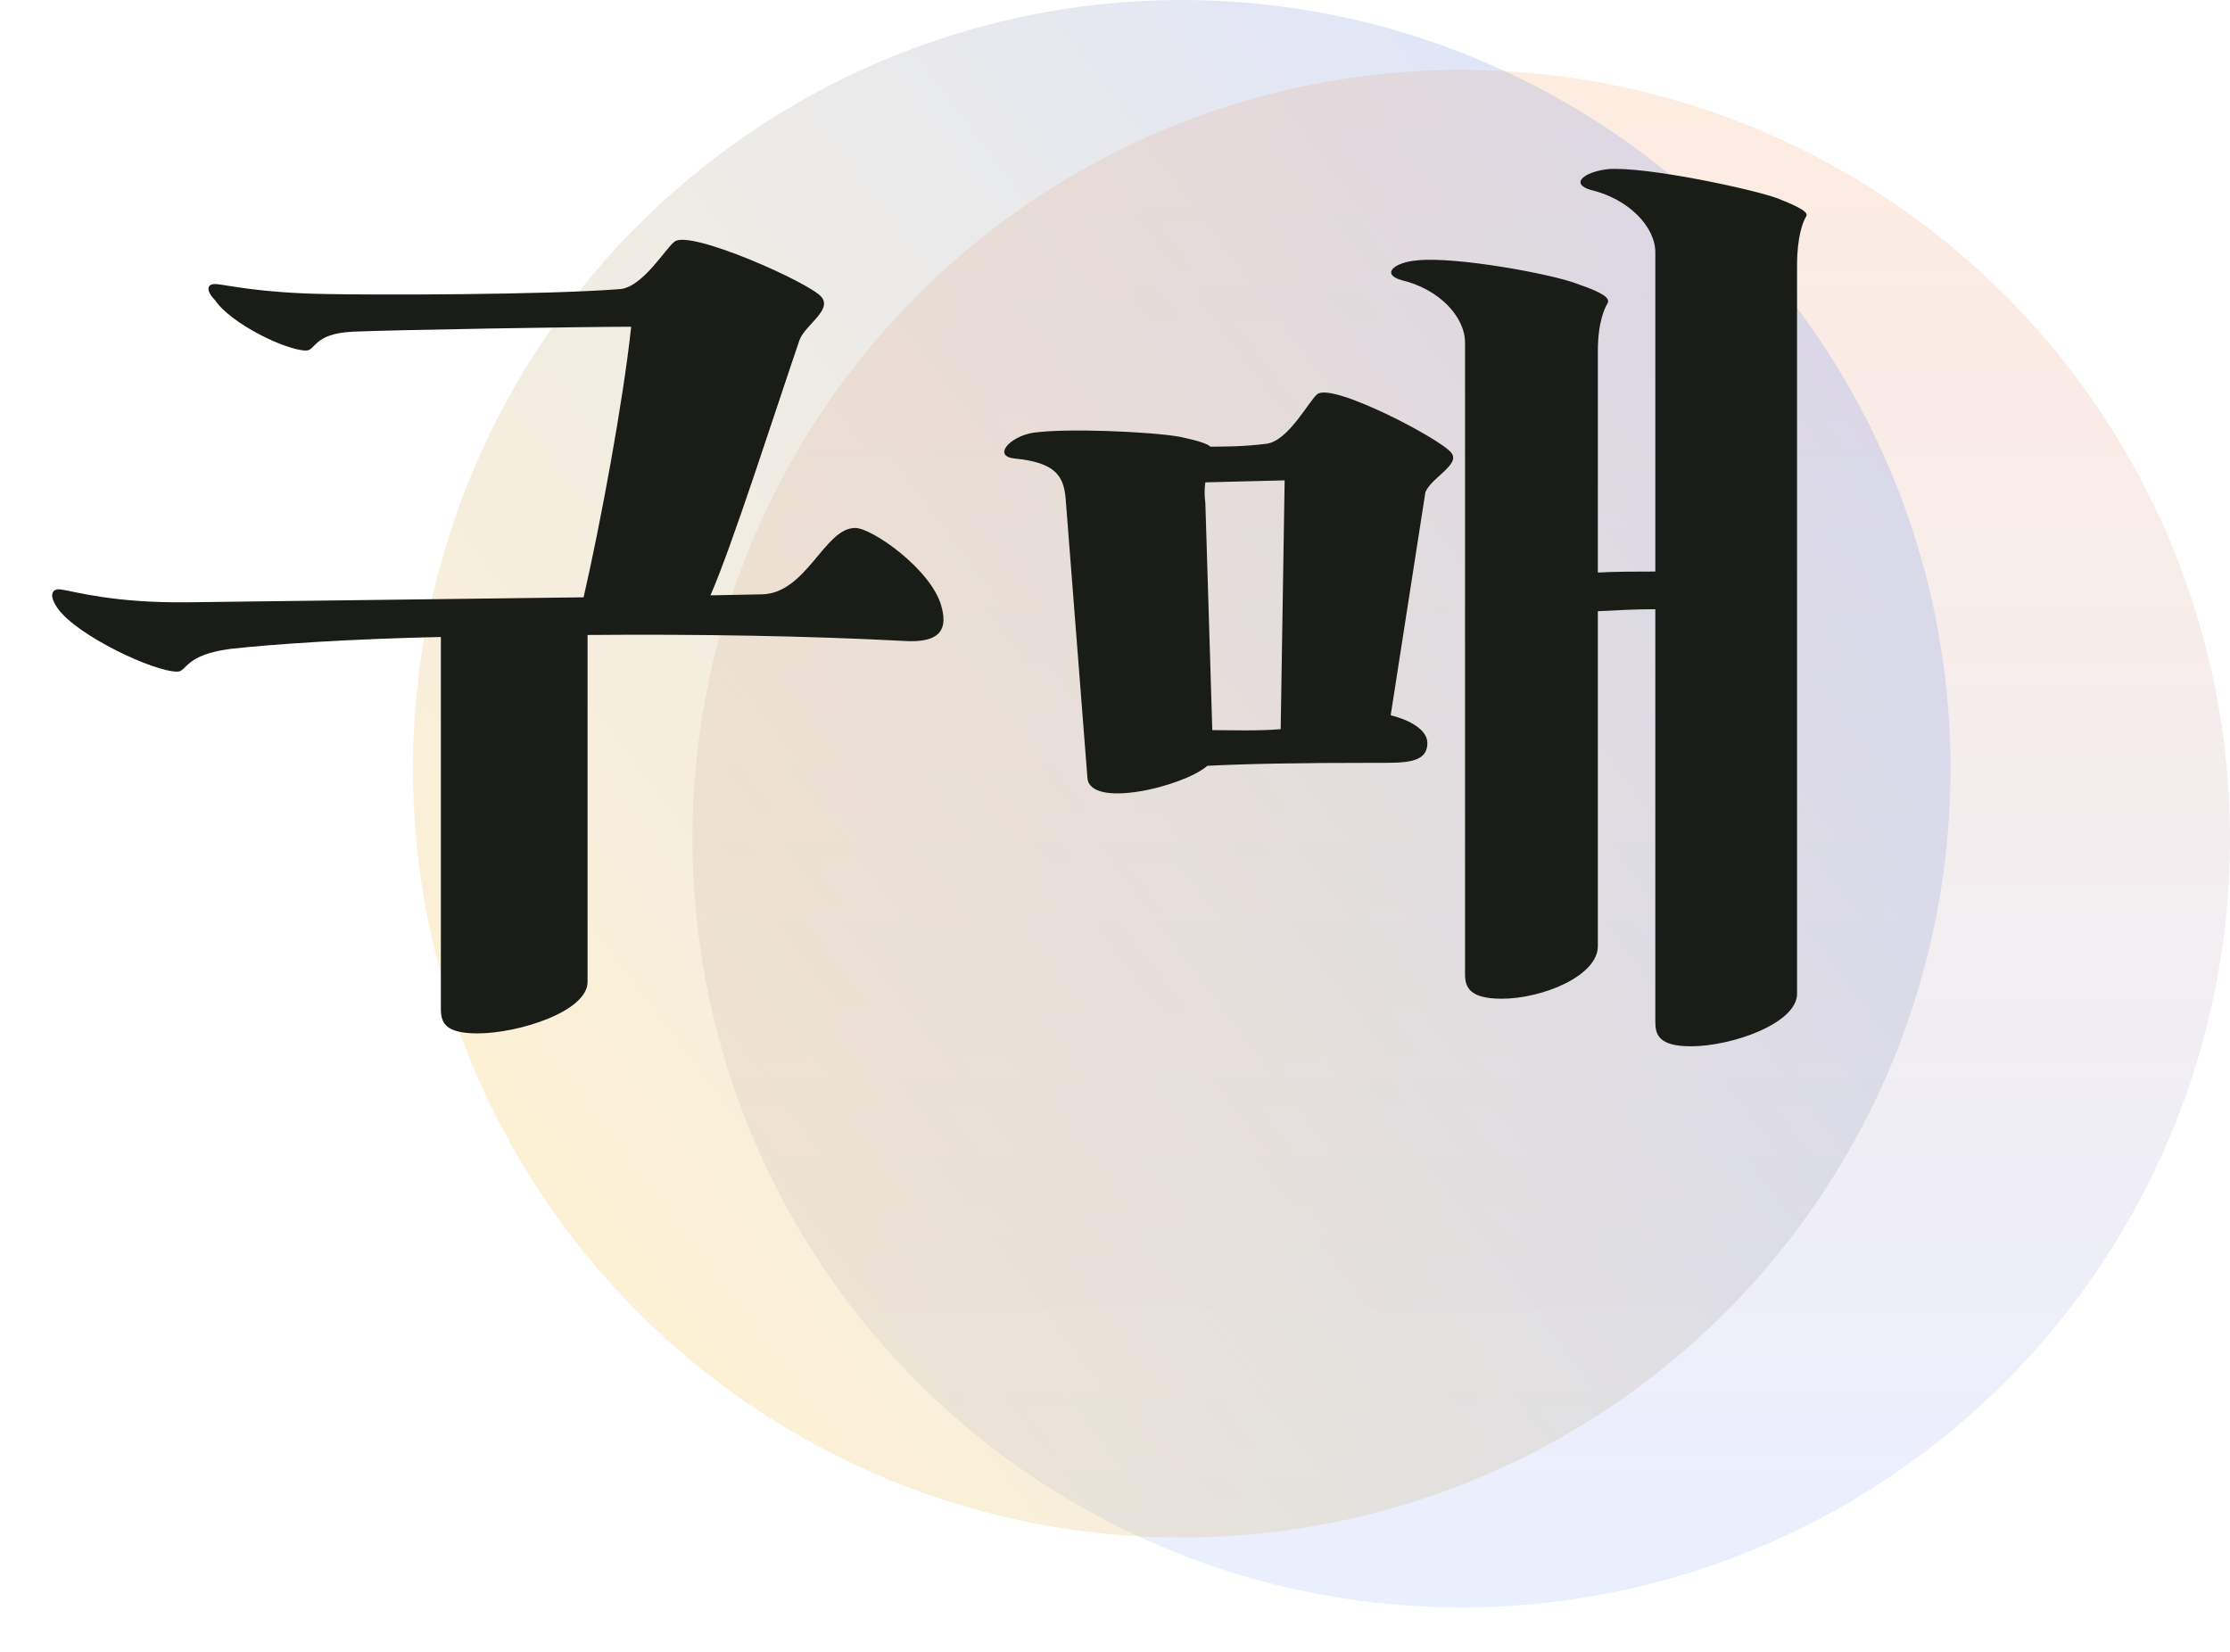 <svg width="27" height="20" viewBox="0 0 27 20" fill="none" xmlns="http://www.w3.org/2000/svg">
<circle opacity="0.15" cx="17.692" cy="10.154" r="9.308" fill="url(#paint0_linear)"/>
<circle opacity="0.25" cx="14.308" cy="9.308" r="9.308" fill="url(#paint1_linear)"/>
<path d="M2.29 7.292C1.366 7.304 0.91 7.16 0.73 7.136C0.61 7.124 0.598 7.232 0.706 7.376C0.946 7.7 1.858 8.132 2.146 8.132C2.266 8.132 2.23 7.928 2.794 7.856C3.334 7.796 4.258 7.736 5.338 7.712V12.212C5.338 12.38 5.386 12.512 5.782 12.512C6.274 12.512 7.114 12.248 7.114 11.888V7.688C8.446 7.676 9.814 7.7 10.942 7.76C11.314 7.784 11.494 7.676 11.398 7.34C11.278 6.896 10.558 6.392 10.354 6.392C9.982 6.392 9.766 7.184 9.226 7.196L8.602 7.208C8.866 6.608 9.406 4.916 9.682 4.112C9.754 3.932 10.078 3.752 9.946 3.596C9.814 3.428 8.362 2.78 8.17 2.924C8.074 2.984 7.786 3.476 7.51 3.5C6.598 3.572 4.522 3.572 3.958 3.56C3.154 3.548 2.758 3.452 2.626 3.44C2.494 3.428 2.494 3.524 2.602 3.632C2.794 3.92 3.466 4.244 3.706 4.244C3.826 4.244 3.79 4.04 4.27 4.016C4.822 3.992 7.102 3.956 7.642 3.956C7.546 4.856 7.27 6.344 7.066 7.232L2.29 7.292ZM19.346 4.256C19.346 3.896 19.43 3.728 19.466 3.668C19.49 3.608 19.418 3.548 19.106 3.44C18.806 3.32 17.63 3.104 17.162 3.152C16.874 3.176 16.718 3.32 16.97 3.392C17.426 3.5 17.738 3.836 17.738 4.148V11.792C17.738 11.948 17.786 12.092 18.182 12.092C18.674 12.092 19.346 11.816 19.346 11.456V7.4C19.574 7.388 19.814 7.376 20.042 7.376V12.368C20.042 12.524 20.078 12.668 20.474 12.668C20.966 12.668 21.758 12.392 21.758 12.032V3.212C21.758 2.864 21.83 2.684 21.866 2.624C21.902 2.576 21.818 2.516 21.506 2.396C21.206 2.288 19.922 2.012 19.466 2.048C19.166 2.084 19.01 2.228 19.262 2.3C19.718 2.408 20.042 2.744 20.042 3.056V6.92C19.814 6.92 19.574 6.92 19.346 6.932V4.256ZM13.166 9.416C13.19 9.8 14.33 9.524 14.618 9.272C15.098 9.248 15.686 9.236 16.658 9.236C16.994 9.236 17.282 9.248 17.282 8.996C17.282 8.84 17.078 8.72 16.838 8.66L17.258 5.96C17.33 5.78 17.69 5.624 17.57 5.48C17.438 5.312 16.13 4.628 15.95 4.772C15.854 4.844 15.602 5.336 15.338 5.372C15.074 5.408 14.786 5.408 14.654 5.408C14.618 5.372 14.51 5.336 14.282 5.288C13.946 5.228 12.914 5.18 12.506 5.24C12.218 5.288 12.014 5.528 12.29 5.552C12.77 5.6 12.878 5.756 12.902 6.032L13.166 9.416ZM15.554 5.816L15.506 8.828C15.242 8.852 14.906 8.84 14.678 8.84L14.594 6.092C14.582 5.996 14.582 5.912 14.594 5.84L15.554 5.816Z" fill="#1A1C18"/>
<defs>
<linearGradient id="paint0_linear" x1="17.692" y1="19.462" x2="17.692" y2="0.846" gradientUnits="userSpaceOnUse">
<stop stop-color="#7094FB"/>
<stop offset="1" stop-color="#F27C2B"/>
</linearGradient>
<linearGradient id="paint1_linear" x1="7.345" y1="15.371" x2="23.753" y2="2.997" gradientUnits="userSpaceOnUse">
<stop stop-color="#F5C856"/>
<stop offset="1" stop-color="#7094FB"/>
</linearGradient>
</defs>
</svg>
